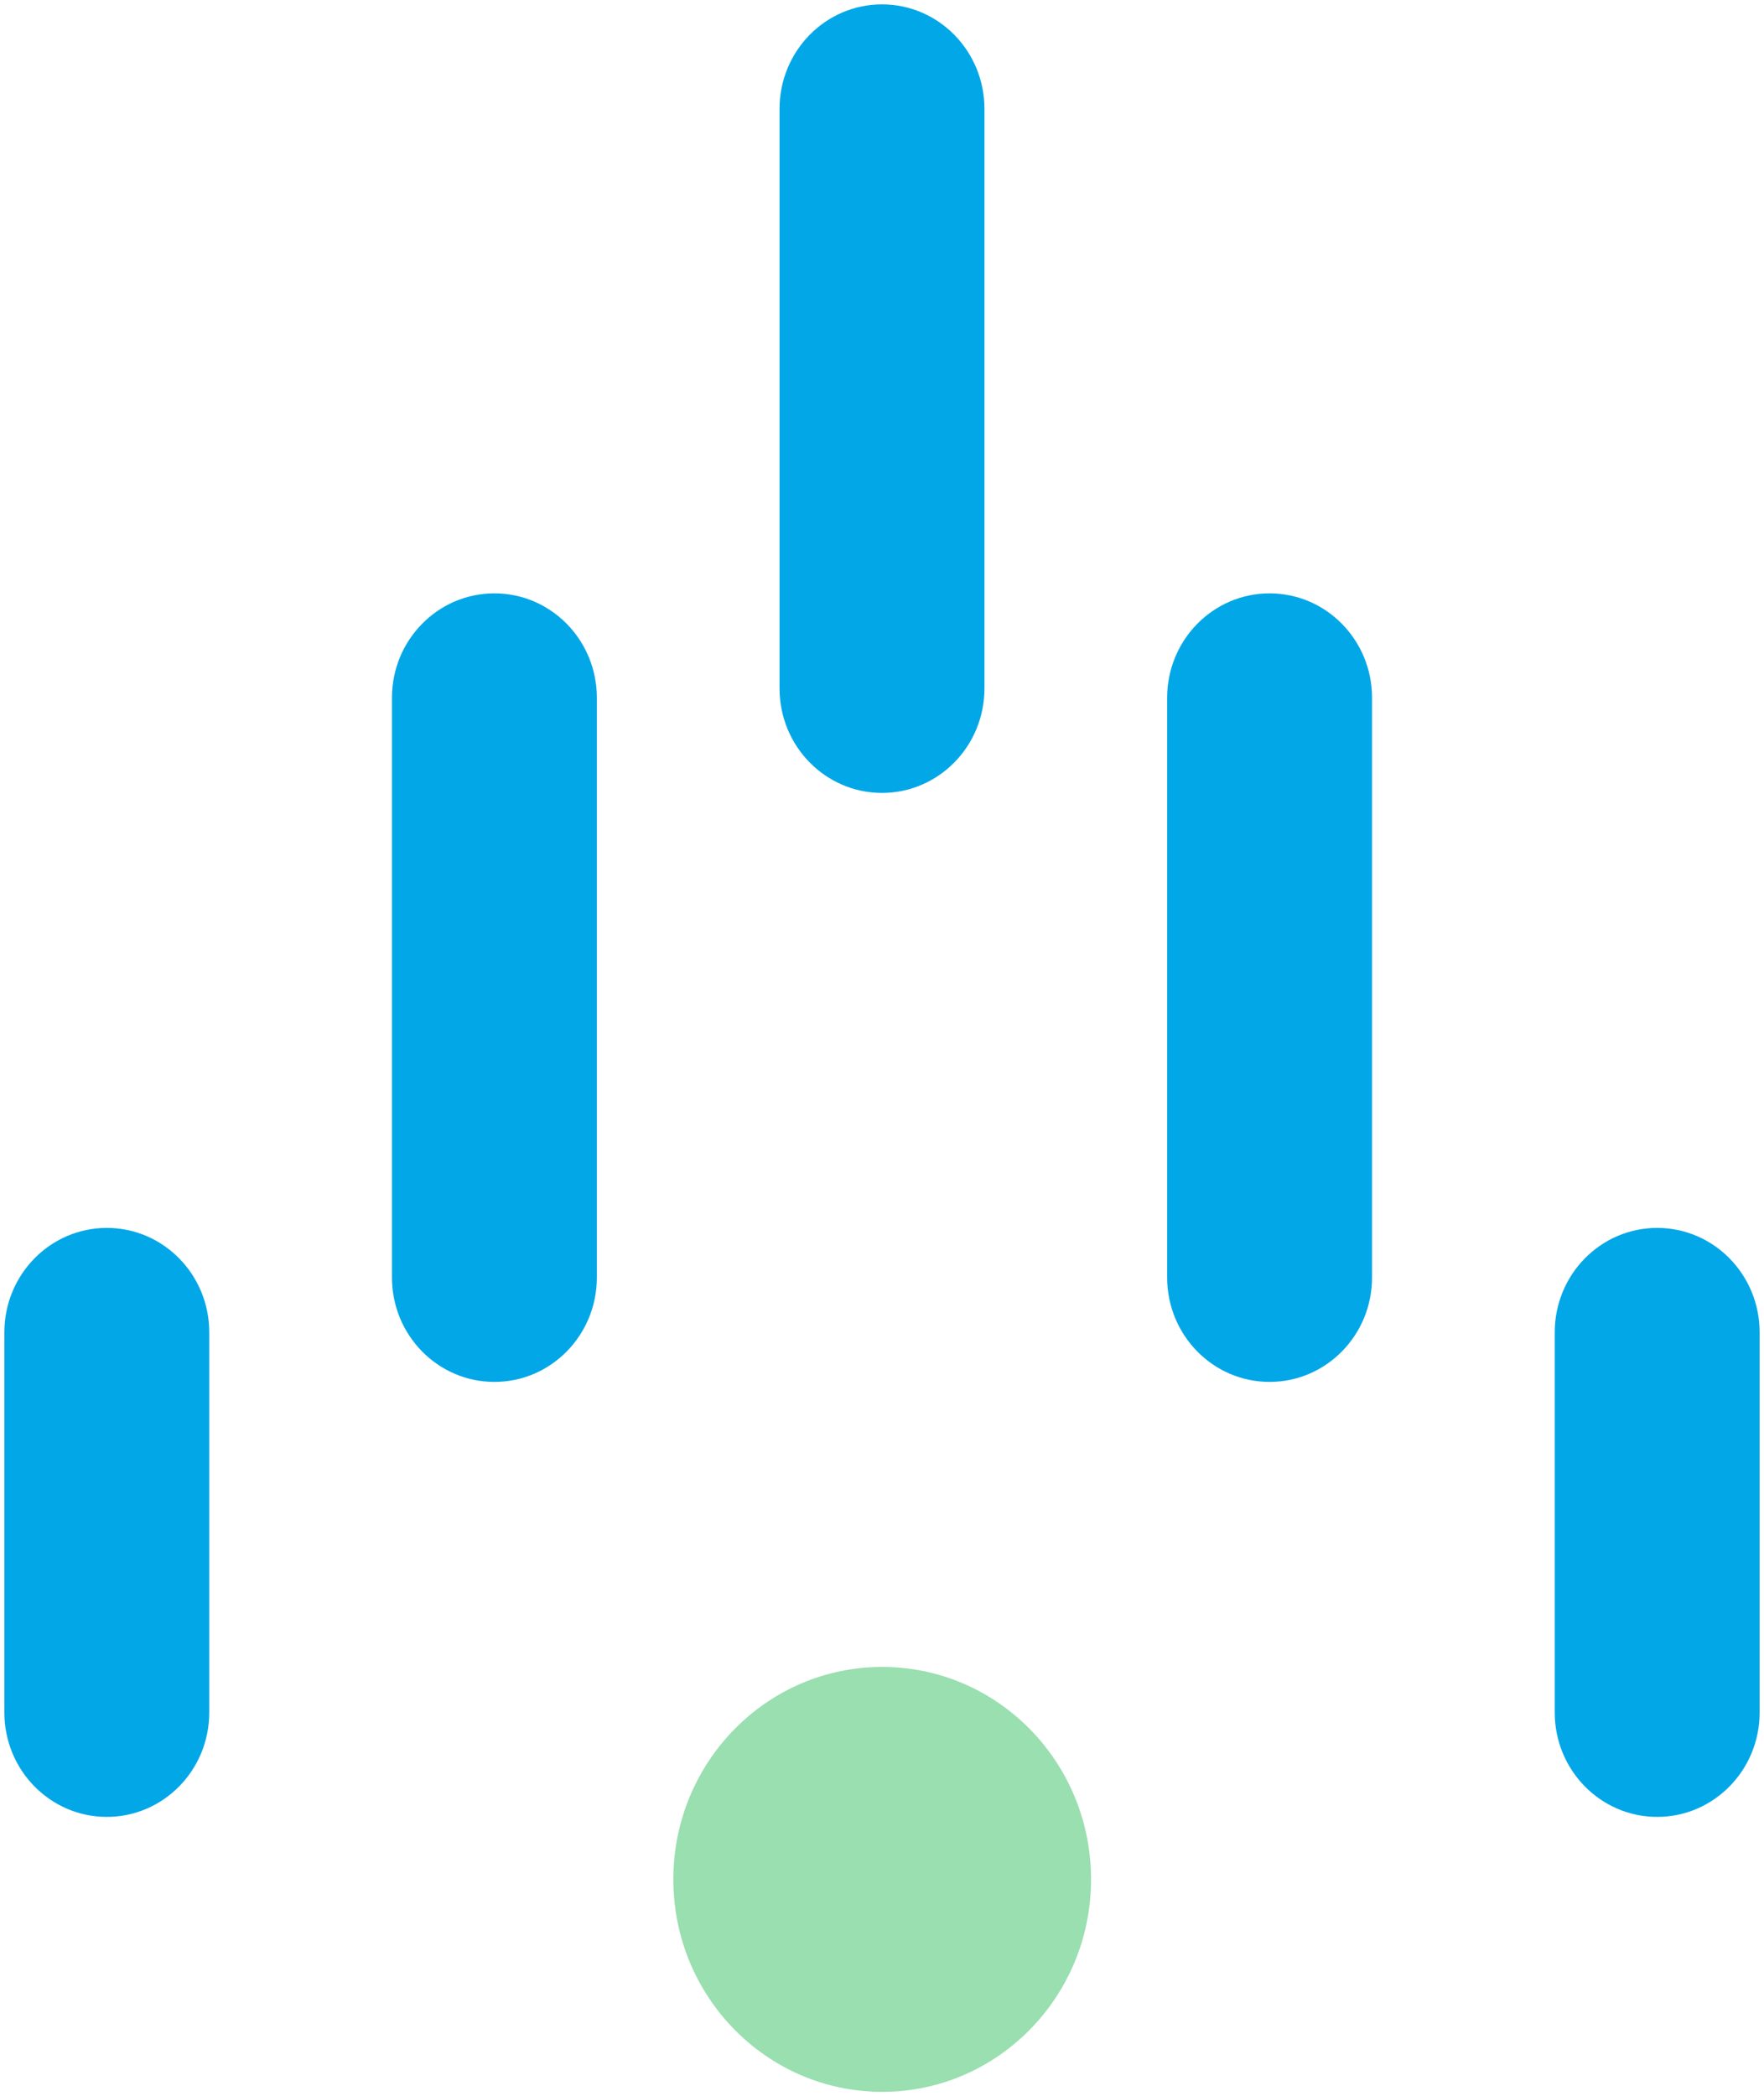 <svg width="202" height="240" viewBox="0 0 202 240" fill="none" xmlns="http://www.w3.org/2000/svg">
<g id="c">
<g id="Group">
<path id="Vector" d="M112.731 12.455C112.731 5.852 107.479 0.5 101 0.5C94.521 0.5 89.269 5.852 89.269 12.455V78.828C89.269 85.43 94.521 90.783 101 90.783C107.479 90.783 112.731 85.43 112.731 78.828V12.455Z" fill="#02A7E8"/>
<path id="Vector_2" d="M68.347 79.89C68.347 73.287 63.095 67.935 56.616 67.935C50.137 67.935 44.884 73.287 44.884 79.89V146.263C44.884 152.866 50.137 158.218 56.616 158.218C63.095 158.218 68.347 152.866 68.347 146.263V79.89Z" fill="#02A7E8"/>
<path id="Vector_3" d="M157.116 79.89C157.116 73.287 151.863 67.935 145.384 67.935C138.905 67.935 133.653 73.287 133.653 79.89V146.263C133.653 152.866 138.905 158.218 145.384 158.218C151.863 158.218 157.116 152.866 157.116 146.263V79.89Z" fill="#02A7E8"/>
<path id="Vector_4" d="M201.5 152.541C201.5 145.938 196.248 140.586 189.769 140.586C183.289 140.586 178.037 145.938 178.037 152.541V196.066C178.037 202.669 183.289 208.021 189.769 208.021C196.248 208.021 201.5 202.669 201.5 196.066V152.541Z" fill="#02A7E8"/>
<path id="Vector_5" d="M23.963 152.541C23.963 145.938 18.71 140.586 12.231 140.586C5.752 140.586 0.5 145.938 0.5 152.541V196.066C0.5 202.669 5.752 208.021 12.231 208.021C18.71 208.021 23.963 202.669 23.963 196.066V152.541Z" fill="#02A7E8"/>
<path id="Vector_6" d="M101.023 239.5C114.231 239.5 124.939 228.609 124.939 215.175C124.939 201.741 114.231 190.851 101.023 190.851C87.814 190.851 77.106 201.741 77.106 215.175C77.106 228.609 87.814 239.5 101.023 239.5Z" fill="#99DFAF"/>
</g>
</g>
</svg>
